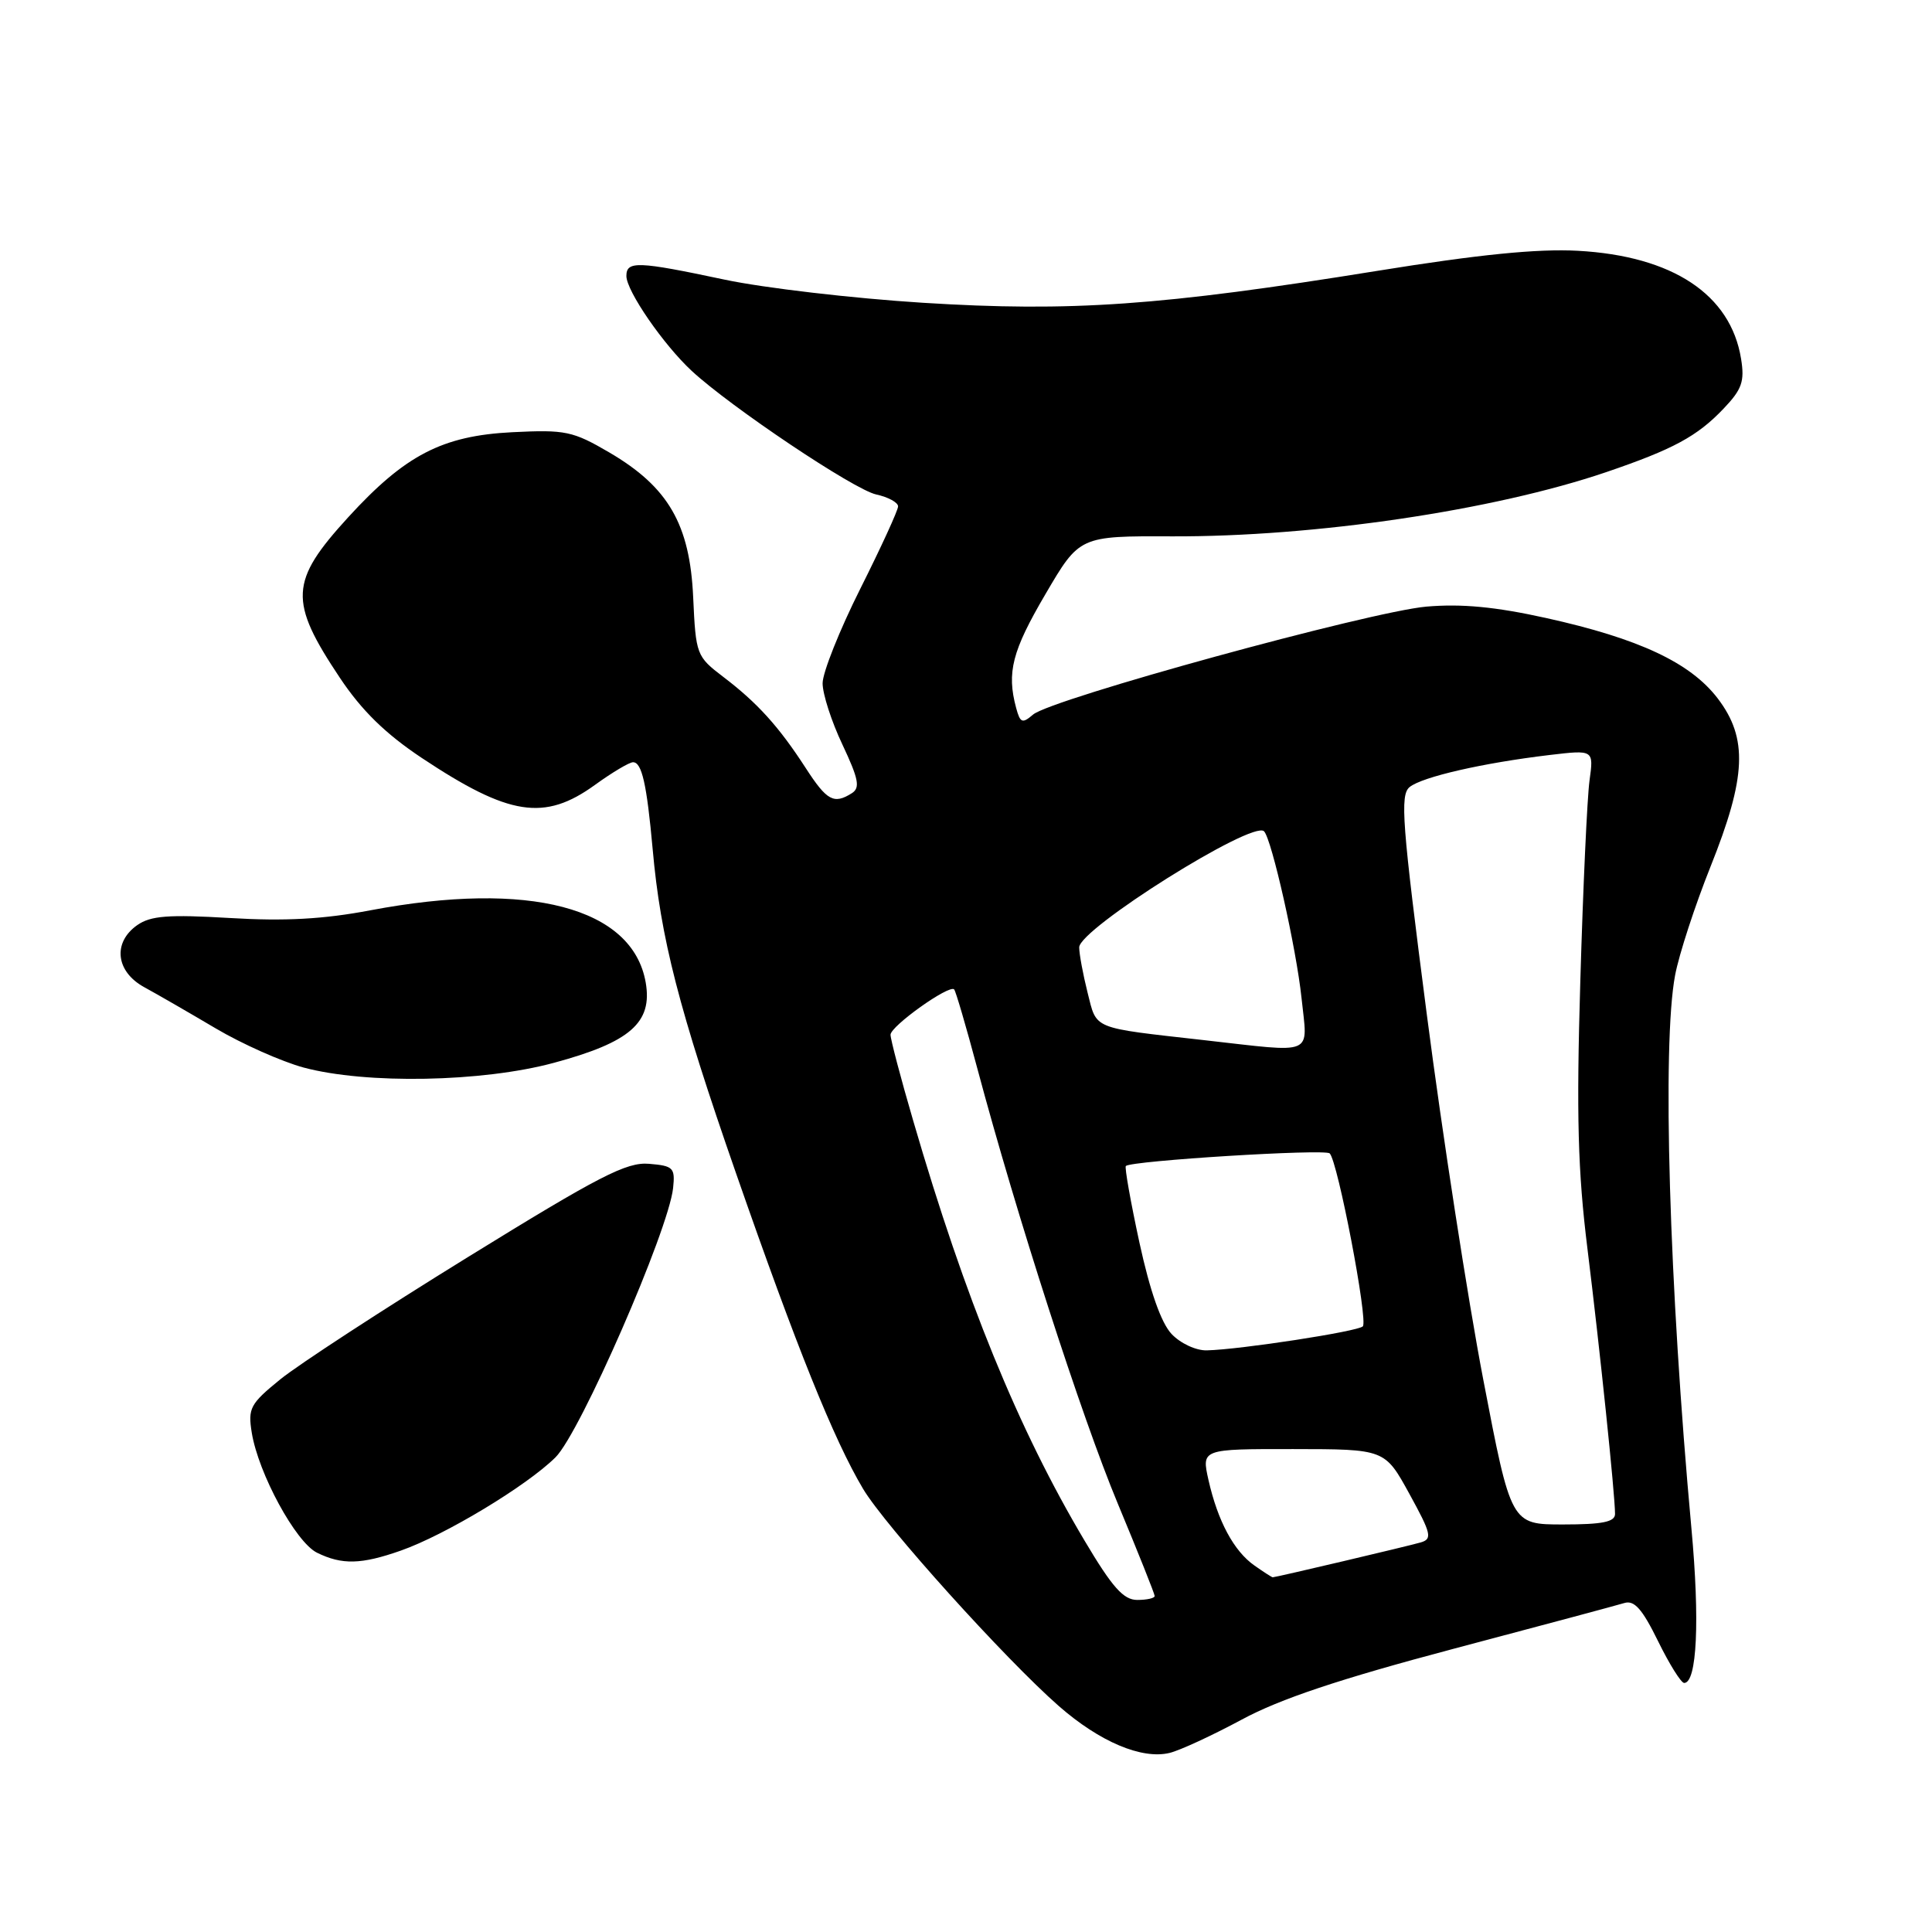 <?xml version="1.0" encoding="UTF-8" standalone="no"?>
<!DOCTYPE svg PUBLIC "-//W3C//DTD SVG 1.1//EN" "http://www.w3.org/Graphics/SVG/1.1/DTD/svg11.dtd" >
<svg xmlns="http://www.w3.org/2000/svg" xmlns:xlink="http://www.w3.org/1999/xlink" version="1.1" viewBox="0 0 256 256">
 <g >
 <path fill="currentColor"
d=" M 164.53 227.86 C 169.60 225.12 177.47 222.49 192.54 218.49 C 204.07 215.44 214.28 212.70 215.23 212.41 C 216.55 212.00 217.61 213.20 219.69 217.44 C 221.19 220.50 222.75 223.00 223.16 223.00 C 224.86 223.00 225.25 214.72 224.12 202.50 C 221.17 170.38 220.22 138.38 221.96 129.22 C 222.48 126.45 224.60 119.97 226.65 114.84 C 231.41 102.94 231.63 97.83 227.61 92.55 C 223.99 87.81 217.17 84.61 204.87 81.89 C 198.14 80.40 193.67 79.98 189.00 80.38 C 181.47 81.05 139.29 92.62 136.88 94.69 C 135.46 95.91 135.18 95.80 134.64 93.79 C 133.38 89.10 134.11 86.26 138.52 78.74 C 143.04 71.02 143.04 71.02 155.28 71.07 C 174.21 71.14 197.89 67.64 212.83 62.56 C 221.72 59.53 224.89 57.82 228.39 54.14 C 230.82 51.59 231.19 50.53 230.70 47.54 C 229.32 39.01 221.62 33.92 209.07 33.23 C 203.72 32.94 195.93 33.72 182.50 35.89 C 153.88 40.51 141.95 41.35 122.29 40.12 C 113.06 39.54 101.22 38.16 96.00 37.05 C 84.50 34.61 83.00 34.55 83.00 36.57 C 83.00 38.55 87.90 45.66 91.65 49.14 C 96.82 53.93 113.15 64.88 116.10 65.52 C 117.70 65.87 119.00 66.58 119.00 67.10 C 119.00 67.61 116.75 72.52 114.00 78.00 C 111.25 83.48 109.00 89.12 109.00 90.54 C 109.00 91.96 110.18 95.62 111.63 98.67 C 113.77 103.22 114.00 104.38 112.88 105.10 C 110.49 106.61 109.57 106.11 106.75 101.75 C 103.20 96.27 100.37 93.14 95.85 89.70 C 92.28 86.98 92.20 86.76 91.85 79.14 C 91.41 69.47 88.56 64.54 80.75 59.96 C 75.89 57.12 74.93 56.92 67.88 57.27 C 58.60 57.74 53.68 60.29 46.13 68.55 C 38.37 77.04 38.24 79.63 45.04 89.82 C 47.93 94.15 51.07 97.22 55.87 100.42 C 67.47 108.13 72.14 108.85 78.84 104.00 C 81.12 102.35 83.39 101.00 83.88 101.00 C 85.05 101.00 85.70 103.89 86.48 112.50 C 87.53 124.31 89.93 133.64 97.54 155.50 C 105.56 178.54 110.49 190.77 114.35 197.26 C 117.25 202.15 133.23 219.87 140.31 226.07 C 145.72 230.80 151.29 233.16 154.98 232.27 C 156.35 231.94 160.64 229.95 164.53 227.86 Z  M 53.12 205.46 C 58.98 203.40 69.77 196.90 73.60 193.11 C 76.87 189.89 88.58 163.07 89.19 157.42 C 89.47 154.73 89.22 154.48 86.00 154.21 C 83.02 153.96 79.45 155.80 62.00 166.57 C 50.72 173.53 39.54 180.82 37.14 182.77 C 33.14 186.02 32.84 186.60 33.36 189.84 C 34.24 195.25 39.18 204.34 42.00 205.74 C 45.32 207.37 47.86 207.31 53.12 205.46 Z  M 73.39 140.83 C 83.51 138.10 86.48 135.50 85.56 130.19 C 83.83 120.24 70.12 116.64 49.08 120.62 C 42.88 121.80 37.71 122.08 30.44 121.64 C 22.31 121.16 19.97 121.34 18.19 122.58 C 14.91 124.88 15.33 128.73 19.10 130.80 C 20.81 131.73 25.07 134.19 28.57 136.26 C 32.07 138.33 37.31 140.66 40.21 141.45 C 48.51 143.68 63.90 143.40 73.39 140.83 Z  M 143.72 204.16 C 134.93 189.39 127.88 172.11 121.01 148.52 C 119.35 142.85 118.00 137.71 118.00 137.11 C 118.00 135.97 125.77 130.43 126.43 131.10 C 126.64 131.32 128.01 136.00 129.48 141.50 C 134.69 161.01 143.29 187.66 148.11 199.23 C 150.80 205.69 153.00 211.20 153.00 211.48 C 153.00 211.77 151.96 212.00 150.69 212.00 C 148.87 212.00 147.39 210.34 143.72 204.16 Z  M 166.22 207.44 C 163.49 205.53 161.36 201.55 160.13 196.11 C 159.21 192.00 159.21 192.00 171.36 192.01 C 183.50 192.02 183.50 192.02 186.75 197.94 C 189.66 203.24 189.82 203.92 188.25 204.38 C 186.57 204.87 169.05 209.00 168.64 209.00 C 168.53 209.00 167.44 208.30 166.22 207.44 Z  M 196.53 182.75 C 194.50 172.16 191.14 150.45 189.07 134.50 C 185.77 109.07 185.49 105.35 186.78 104.29 C 188.44 102.94 196.51 101.09 205.34 100.04 C 211.18 99.35 211.18 99.35 210.62 103.42 C 210.31 105.67 209.76 117.62 209.40 130.00 C 208.87 147.83 209.07 155.20 210.35 165.50 C 211.98 178.66 214.00 198.05 214.00 200.61 C 214.00 201.66 212.34 202.00 207.11 202.00 C 200.22 202.00 200.22 202.00 196.53 182.75 Z  M 155.23 176.75 C 153.85 175.27 152.38 171.08 150.98 164.65 C 149.81 159.24 149.00 154.67 149.18 154.50 C 149.90 153.80 175.55 152.21 176.19 152.83 C 177.26 153.86 181.31 175.02 180.58 175.75 C 179.91 176.43 164.37 178.82 159.92 178.93 C 158.48 178.97 156.42 178.01 155.23 176.75 Z  M 159.50 137.82 C 144.53 136.13 145.36 136.47 144.11 131.53 C 143.50 129.10 143.00 126.40 143.00 125.53 C 143.00 123.09 165.98 108.65 167.49 110.15 C 168.51 111.17 171.77 125.68 172.46 132.25 C 173.27 140.02 174.46 139.50 159.50 137.82 Z "/>
</g>
</svg>